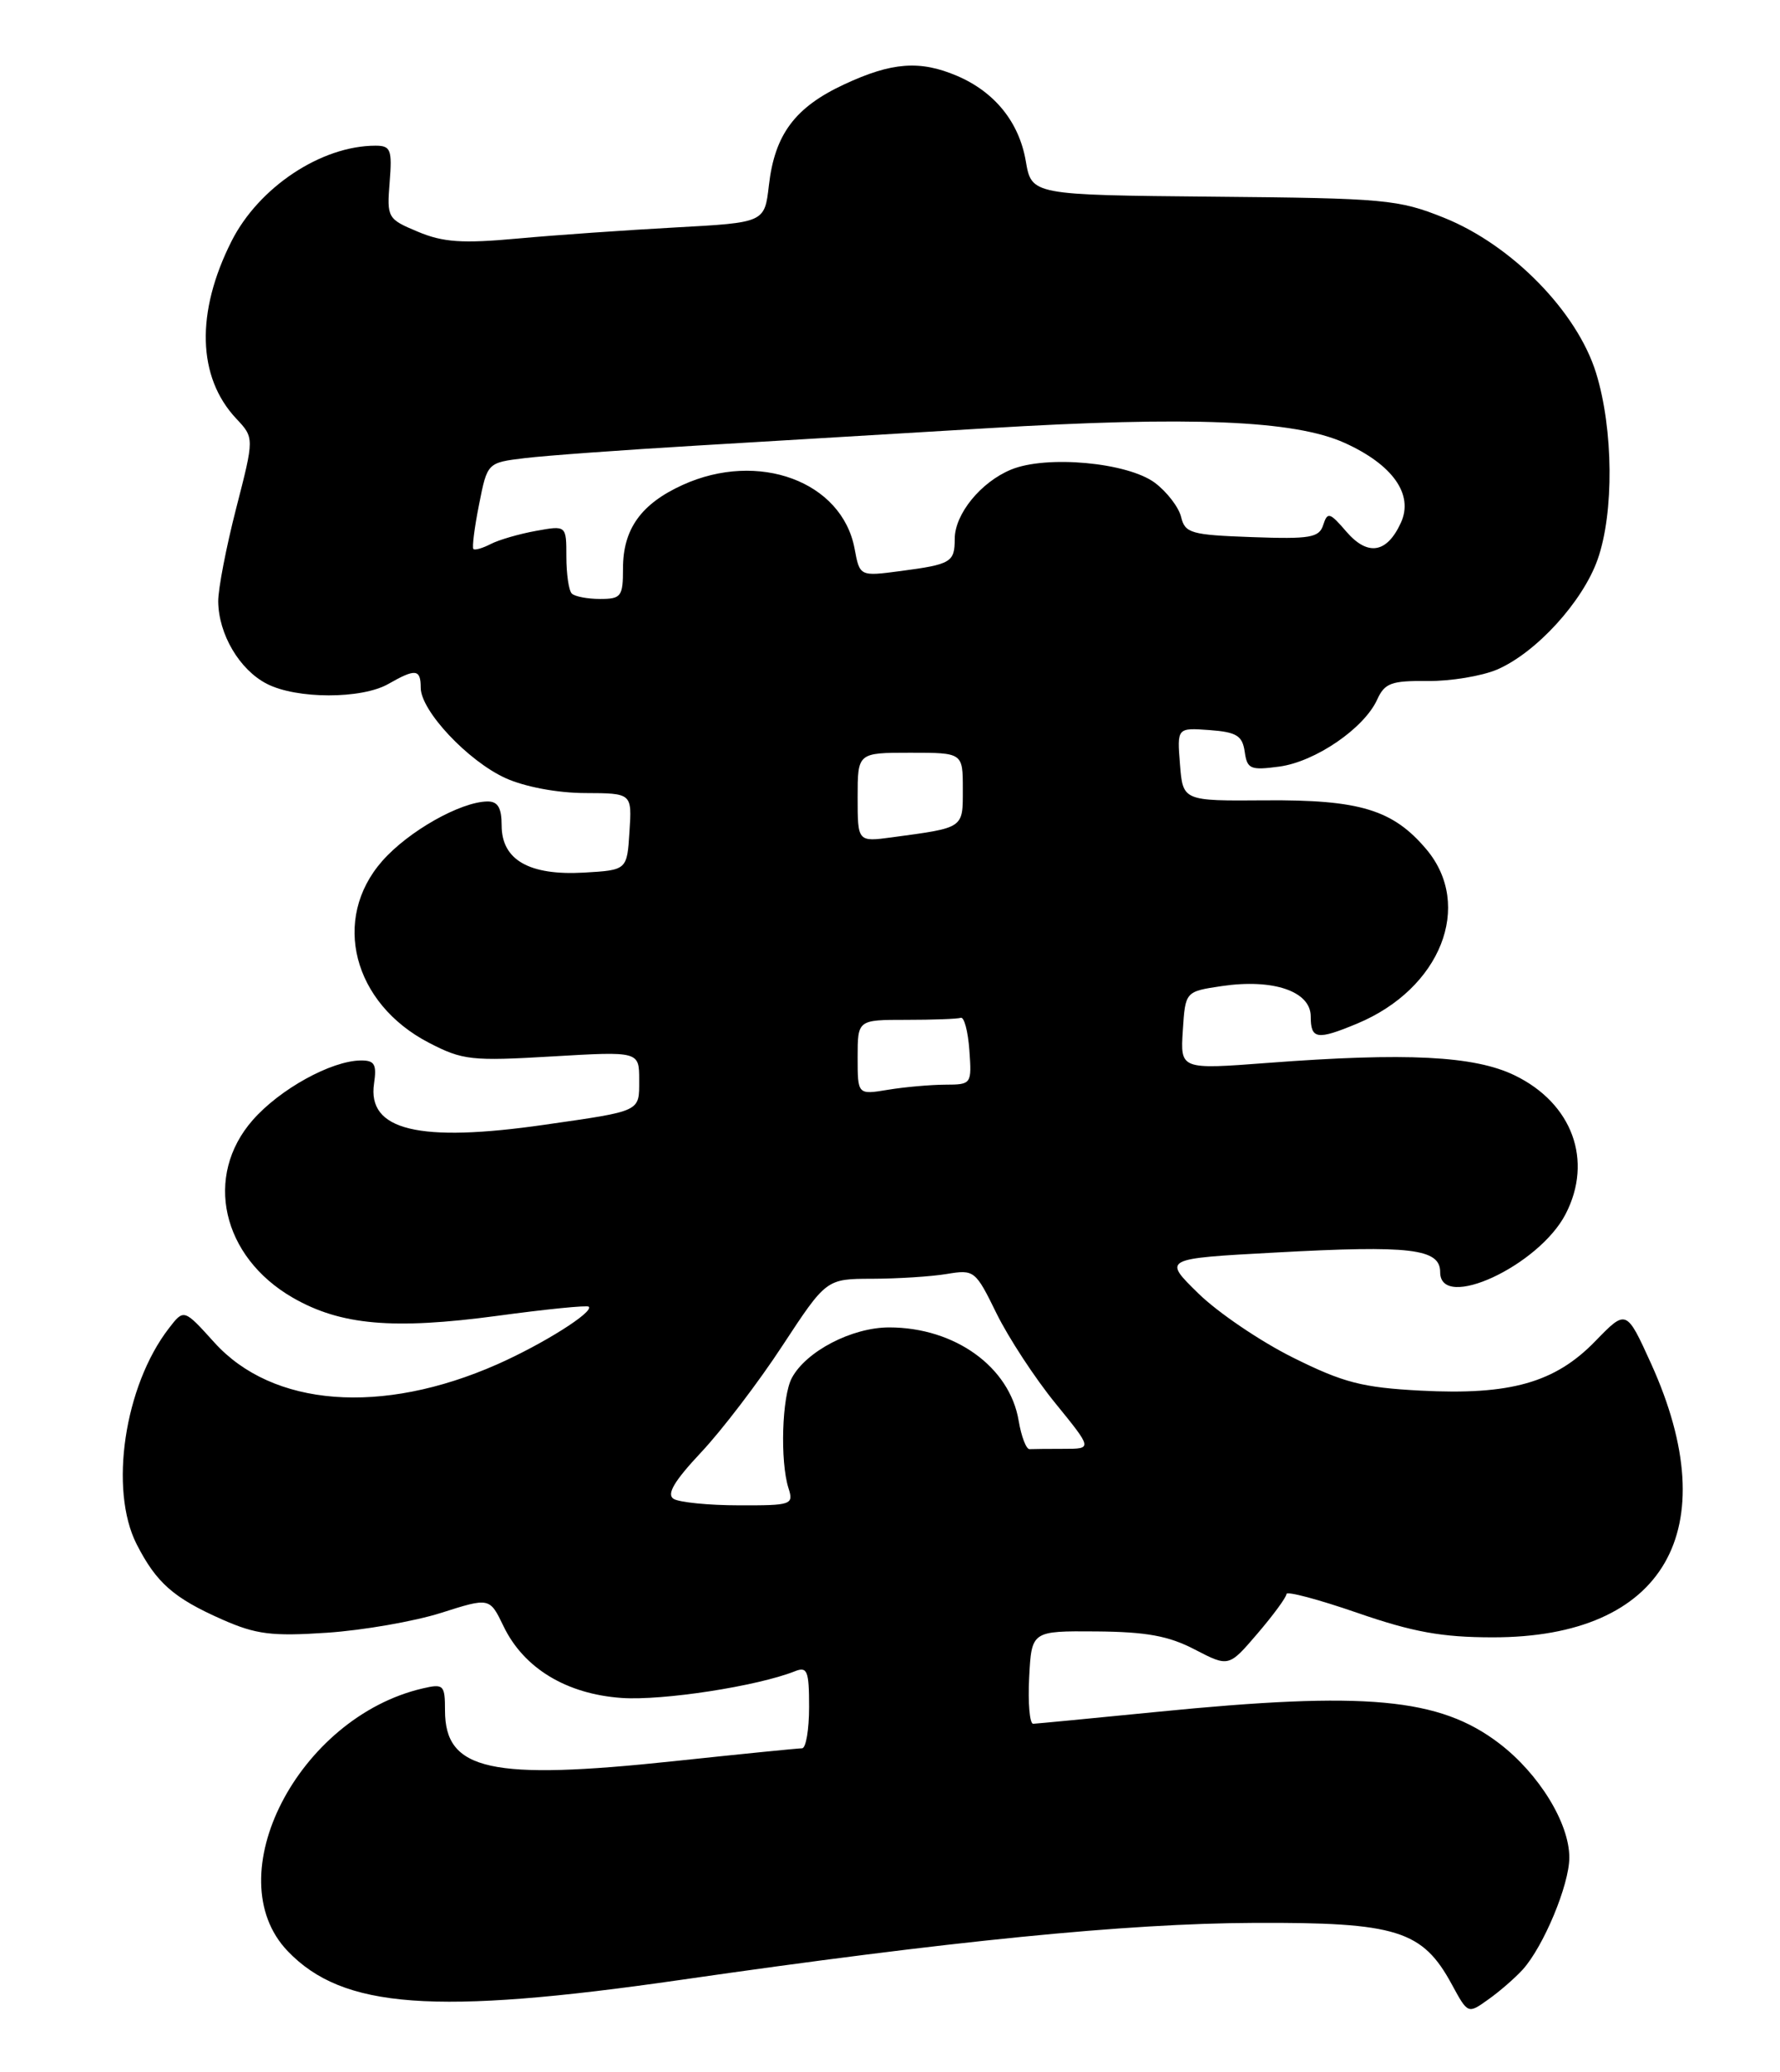 <?xml version="1.0" encoding="UTF-8" standalone="no"?>
<!DOCTYPE svg PUBLIC "-//W3C//DTD SVG 1.1//EN" "http://www.w3.org/Graphics/SVG/1.1/DTD/svg11.dtd" >
<svg xmlns="http://www.w3.org/2000/svg" xmlns:xlink="http://www.w3.org/1999/xlink" version="1.1" viewBox="0 0 220 256">
 <g >
 <path fill="currentColor"
d=" M 188.20 243.34 C 190.78 240.48 193.96 232.86 193.96 229.50 C 193.97 225.26 190.21 219.14 185.29 215.39 C 177.91 209.76 168.86 208.93 143.00 211.50 C 135.03 212.29 128.14 212.95 127.70 212.97 C 127.26 212.99 127.04 210.41 127.20 207.25 C 127.50 201.50 127.50 201.50 135.50 201.56 C 141.68 201.61 144.45 202.11 147.68 203.80 C 151.87 205.97 151.87 205.97 155.43 201.81 C 157.40 199.51 159.00 197.32 159.00 196.94 C 159.00 196.55 162.94 197.60 167.75 199.26 C 174.63 201.64 178.21 202.29 184.50 202.29 C 205.72 202.31 213.39 189.05 204.07 168.48 C 201.01 161.75 201.01 161.75 197.18 165.69 C 192.20 170.83 186.67 172.39 175.58 171.81 C 168.37 171.43 166.04 170.83 159.81 167.73 C 155.79 165.73 150.52 162.16 148.11 159.80 C 143.71 155.50 143.71 155.50 157.61 154.75 C 174.38 153.83 178.00 154.27 178.00 157.18 C 178.00 162.04 190.19 156.40 193.50 150.00 C 196.93 143.38 194.33 136.31 187.21 132.86 C 182.22 130.44 173.82 130.02 156.69 131.32 C 145.88 132.14 145.88 132.14 146.19 127.32 C 146.50 122.50 146.50 122.50 151.00 121.83 C 157.35 120.89 162.00 122.47 162.00 125.58 C 162.00 128.42 162.78 128.53 167.77 126.45 C 178.06 122.15 182.13 111.88 176.30 104.94 C 172.17 100.04 168.07 98.79 156.39 98.88 C 146.20 98.96 146.20 98.96 145.84 94.43 C 145.48 89.91 145.48 89.91 149.49 90.20 C 152.84 90.45 153.55 90.89 153.84 92.87 C 154.14 95.02 154.54 95.19 158.12 94.71 C 162.57 94.11 168.59 89.99 170.21 86.44 C 171.14 84.39 171.96 84.09 176.43 84.14 C 179.26 84.17 183.14 83.53 185.04 82.72 C 189.85 80.65 195.62 74.34 197.46 69.12 C 199.50 63.34 199.41 53.02 197.27 46.09 C 194.93 38.52 186.87 30.28 178.49 26.91 C 172.84 24.64 171.20 24.49 150.00 24.30 C 127.50 24.09 127.50 24.09 126.78 19.89 C 125.95 15.08 122.94 11.36 118.28 9.37 C 113.69 7.42 110.23 7.68 104.33 10.43 C 98.25 13.26 95.75 16.61 95.03 22.91 C 94.50 27.50 94.50 27.50 83.50 28.10 C 77.45 28.43 68.67 29.04 64.00 29.47 C 57.14 30.10 54.76 29.94 51.65 28.63 C 47.89 27.06 47.81 26.91 48.16 22.51 C 48.48 18.48 48.29 18.00 46.41 18.00 C 39.71 18.00 31.98 23.13 28.61 29.81 C 24.18 38.60 24.39 46.59 29.19 51.71 C 31.43 54.09 31.43 54.09 29.19 62.80 C 27.96 67.58 26.96 72.76 26.97 74.30 C 27.01 78.35 29.59 82.74 32.97 84.48 C 36.64 86.38 44.69 86.39 48.00 84.50 C 51.36 82.58 52.00 82.65 52.00 84.97 C 52.00 87.81 57.83 94.02 62.49 96.14 C 64.86 97.21 68.87 97.97 72.30 97.98 C 78.11 98.00 78.11 98.00 77.80 102.75 C 77.50 107.50 77.50 107.50 72.16 107.81 C 65.40 108.19 62.00 106.24 62.00 101.98 C 62.00 99.80 61.53 99.01 60.25 99.02 C 56.91 99.06 50.46 102.71 47.24 106.38 C 40.94 113.55 43.62 123.96 53.01 128.83 C 57.18 130.99 58.27 131.11 68.25 130.52 C 79.00 129.89 79.00 129.89 79.00 133.43 C 79.00 137.39 79.35 137.23 67.31 138.96 C 51.77 141.20 45.38 139.66 46.23 133.88 C 46.58 131.49 46.30 131.00 44.58 131.02 C 40.94 131.06 34.59 134.56 31.24 138.38 C 25.16 145.30 27.41 155.27 36.19 160.33 C 42.10 163.73 48.57 164.30 61.46 162.57 C 67.49 161.75 72.58 161.24 72.77 161.44 C 73.42 162.09 67.11 166.06 61.46 168.56 C 47.18 174.87 33.69 173.83 26.49 165.86 C 22.73 161.70 22.73 161.70 20.88 164.10 C 15.37 171.22 13.46 184.05 16.89 190.79 C 19.33 195.56 21.45 197.43 27.47 200.09 C 31.64 201.93 33.58 202.18 40.44 201.72 C 44.87 201.42 51.20 200.32 54.51 199.27 C 60.52 197.36 60.52 197.36 62.24 200.93 C 64.74 206.11 70.01 209.30 76.84 209.78 C 81.90 210.13 93.59 208.33 98.25 206.48 C 99.78 205.87 100.00 206.43 100.00 210.89 C 100.00 213.70 99.61 216.00 99.13 216.00 C 98.65 216.00 91.56 216.71 83.38 217.58 C 60.64 220.00 55.00 218.76 55.00 211.33 C 55.00 208.17 54.83 208.00 52.25 208.60 C 36.85 212.17 26.73 231.85 35.56 241.06 C 42.37 248.17 53.67 249.00 84.00 244.63 C 117.52 239.79 139.24 237.63 155.00 237.57 C 172.65 237.49 175.82 238.48 179.46 245.21 C 181.43 248.83 181.43 248.83 183.96 247.02 C 185.36 246.03 187.26 244.37 188.20 243.34 Z  M 83.25 185.18 C 82.36 184.61 83.33 182.98 86.65 179.44 C 89.21 176.72 93.74 170.79 96.71 166.25 C 102.13 158.00 102.13 158.00 107.81 157.99 C 110.94 157.98 115.08 157.72 117.00 157.40 C 120.42 156.83 120.56 156.95 123.17 162.28 C 124.65 165.28 127.91 170.27 130.44 173.37 C 135.02 179.00 135.02 179.00 131.51 179.00 C 129.58 179.00 127.66 179.02 127.25 179.04 C 126.84 179.07 126.23 177.48 125.90 175.52 C 124.79 168.88 118.01 164.00 109.90 164.00 C 105.30 164.00 99.64 166.94 97.87 170.24 C 96.64 172.53 96.40 180.53 97.45 183.85 C 98.11 185.91 97.84 186.00 91.32 185.98 C 87.57 185.98 83.94 185.61 83.25 185.18 Z  M 106.00 130.63 C 106.00 126.00 106.00 126.00 112.00 126.00 C 115.30 126.00 118.34 125.89 118.75 125.75 C 119.16 125.61 119.64 127.41 119.81 129.75 C 120.11 133.95 120.08 134.00 116.81 134.01 C 114.99 134.02 111.81 134.30 109.75 134.64 C 106.00 135.26 106.00 135.26 106.00 130.63 Z  M 106.00 98.51 C 106.00 93.00 106.00 93.00 112.50 93.00 C 119.00 93.00 119.00 93.00 119.00 97.48 C 119.00 102.38 119.22 102.24 110.25 103.45 C 106.00 104.02 106.00 104.02 106.00 98.51 Z  M 70.67 73.33 C 70.30 72.97 70.00 70.92 70.00 68.79 C 70.00 64.91 70.00 64.91 66.25 65.59 C 64.19 65.96 61.67 66.69 60.66 67.21 C 59.65 67.73 58.68 68.01 58.51 67.83 C 58.33 67.65 58.64 65.17 59.21 62.33 C 60.23 57.16 60.23 57.16 64.87 56.60 C 67.42 56.29 76.92 55.60 86.00 55.06 C 95.08 54.52 111.28 53.55 122.00 52.91 C 147.16 51.39 159.96 51.92 166.17 54.71 C 172.13 57.40 174.74 61.08 173.15 64.57 C 171.42 68.36 169.05 68.75 166.40 65.68 C 164.36 63.30 164.07 63.22 163.55 64.84 C 163.05 66.43 161.96 66.62 154.74 66.36 C 147.20 66.09 146.46 65.88 145.98 63.87 C 145.69 62.67 144.23 60.77 142.74 59.65 C 139.36 57.13 129.33 56.21 124.96 58.02 C 121.21 59.57 118.00 63.52 118.00 66.58 C 118.00 69.46 117.55 69.73 111.32 70.55 C 106.26 71.22 106.26 71.22 105.62 67.77 C 104.06 59.48 93.74 55.66 84.38 59.91 C 79.23 62.25 77.00 65.37 77.00 70.22 C 77.00 73.70 76.78 74.00 74.17 74.00 C 72.61 74.00 71.03 73.70 70.67 73.33 Z "/>
</g>
</svg>